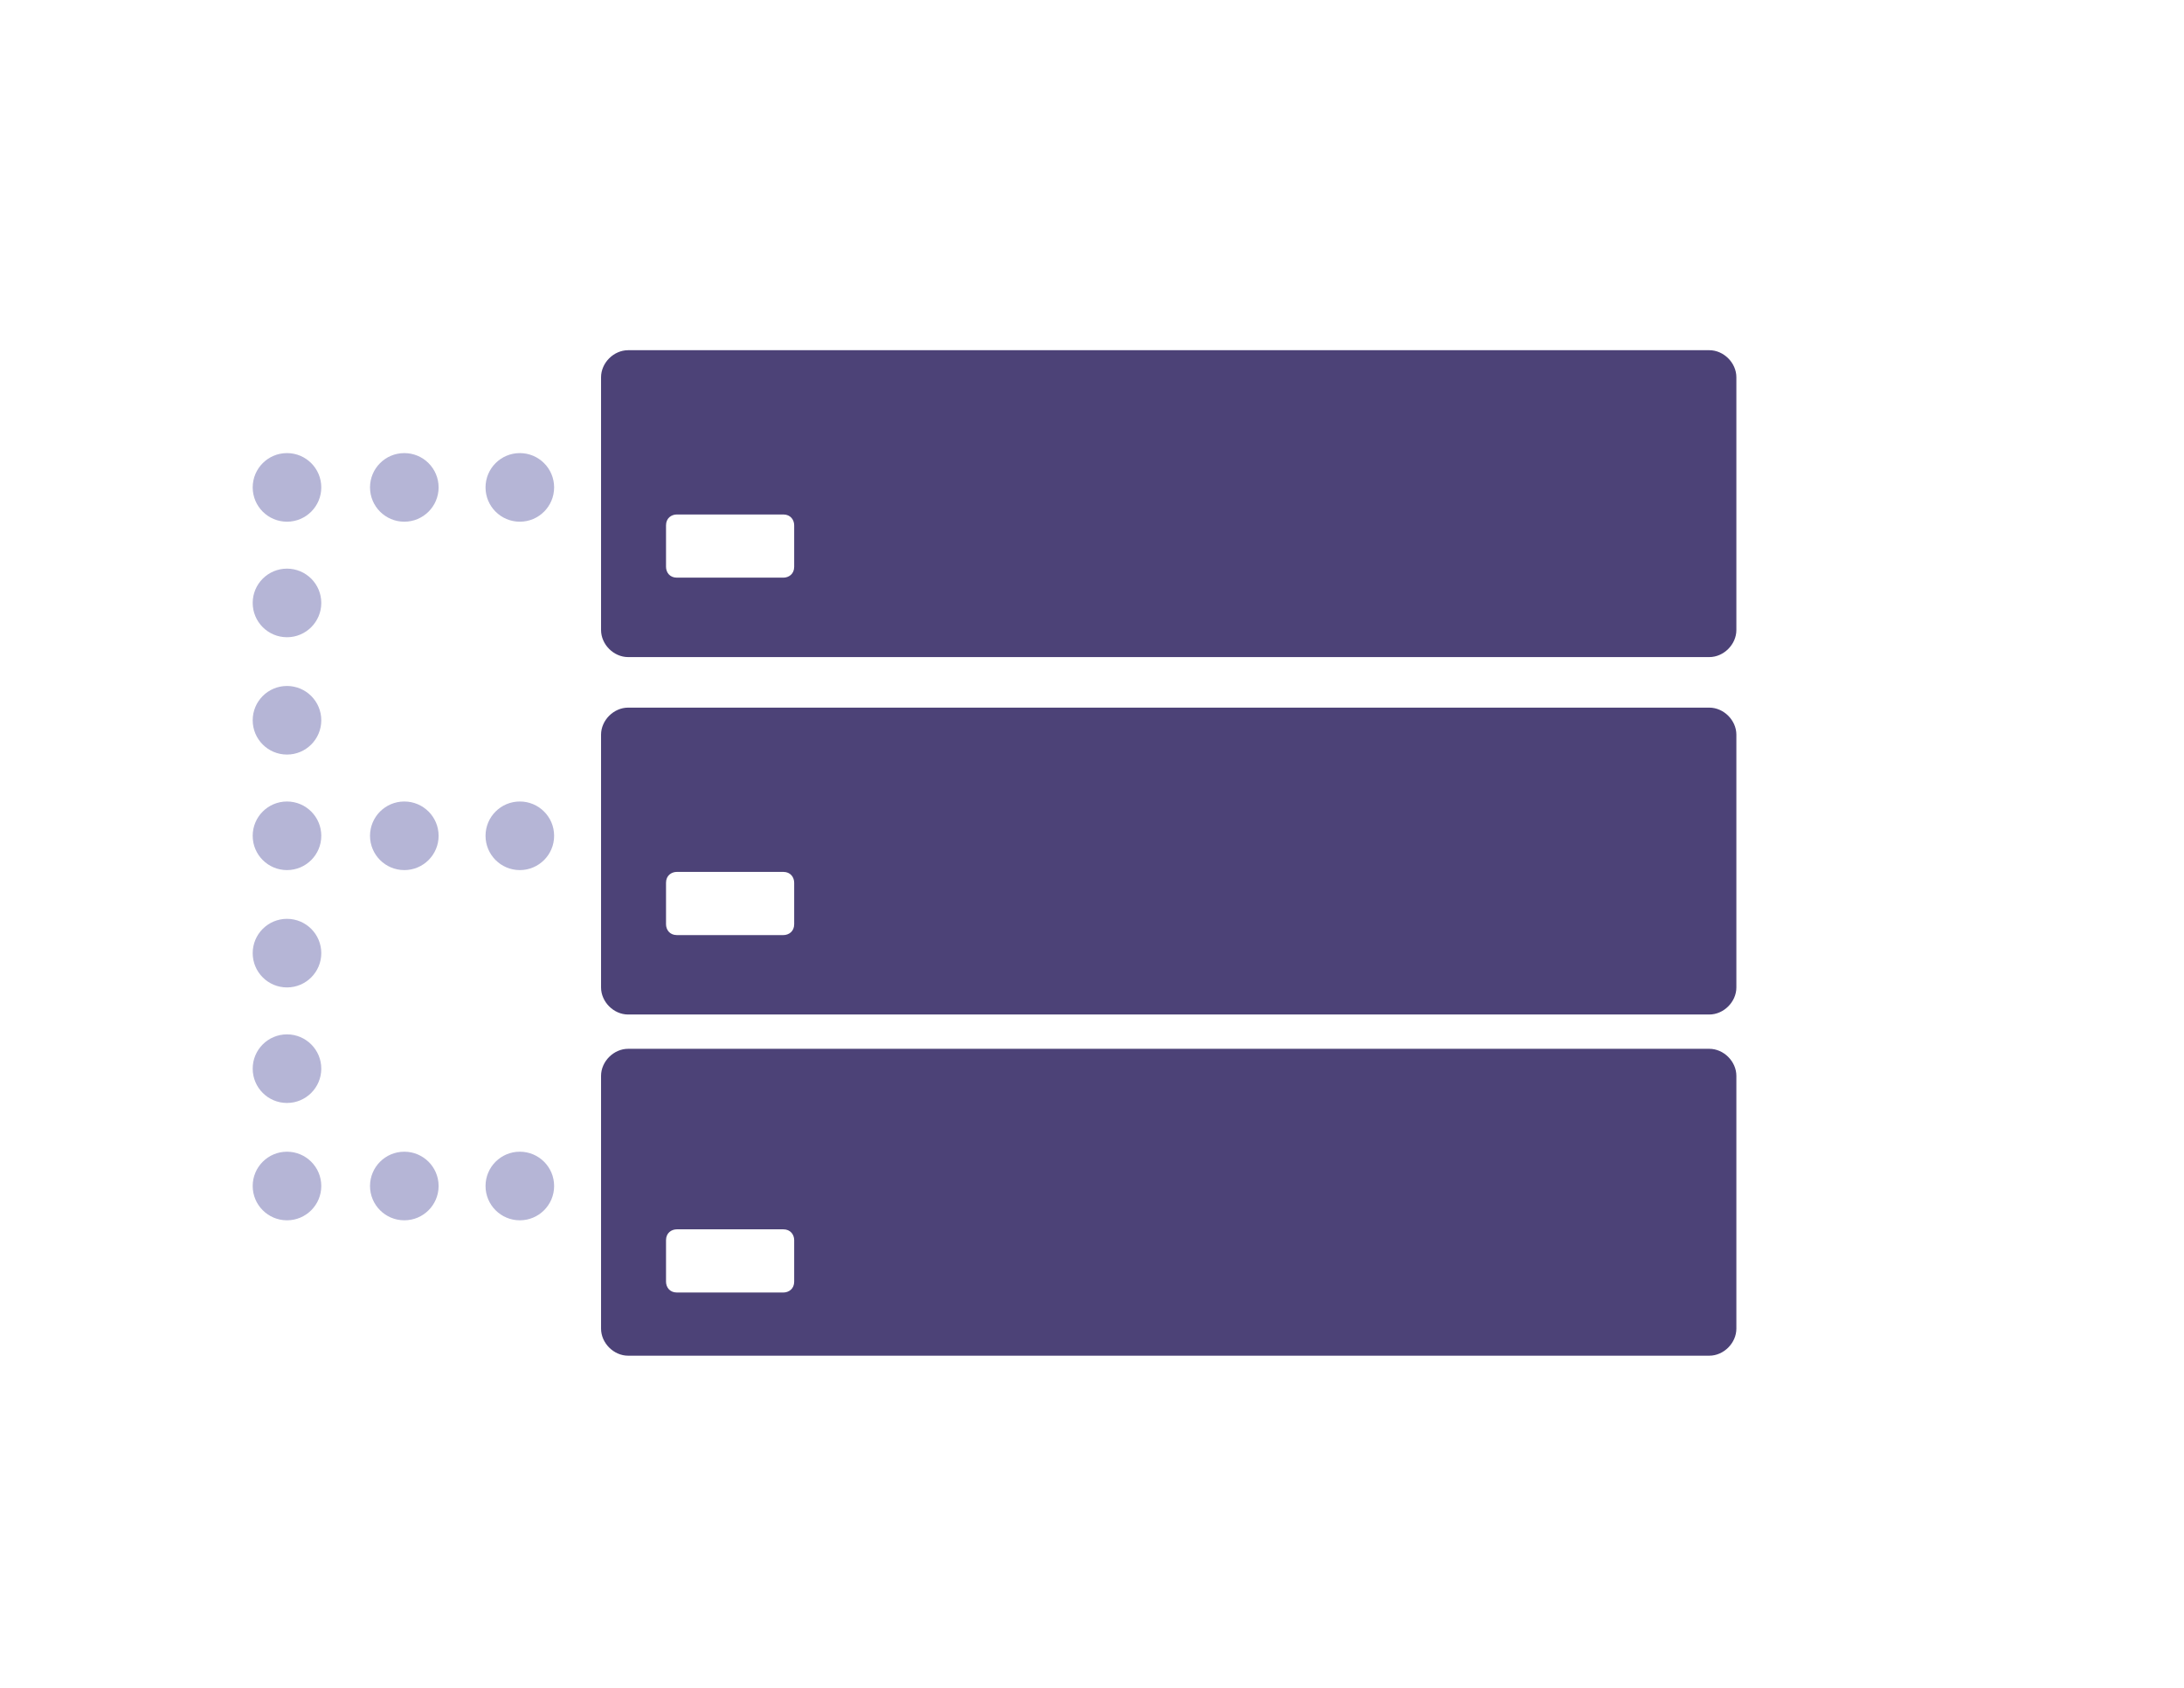 <?xml version="1.0" encoding="utf-8"?>
<!-- Generator: Adobe Illustrator 19.2.1, SVG Export Plug-In . SVG Version: 6.00 Build 0)  -->
<svg version="1.1" id="Layer_1" xmlns="http://www.w3.org/2000/svg" xmlns:xlink="http://www.w3.org/1999/xlink" x="0px" y="0px"
	 viewBox="0 0 121 93.5" style="enable-background:new 0 0 121 93.5;" xml:space="preserve">
<style type="text/css">
	.st0{fill:#B5B5D6;}
	.st1{fill:#4C4277;}
</style>
<g>
	<g>
		<circle class="st0" cx="28.8" cy="27" r="1.9"/>
		<circle class="st0" cx="22.4" cy="27" r="1.9"/>
		<circle class="st0" cx="15.9" cy="27" r="1.9"/>
		<circle class="st0" cx="28.8" cy="46.3" r="1.9"/>
		<circle class="st0" cx="22.4" cy="46.3" r="1.9"/>
		<circle class="st0" cx="15.9" cy="46.3" r="1.9"/>
		<circle class="st0" cx="28.8" cy="65.7" r="1.9"/>
		<circle class="st0" cx="22.4" cy="65.7" r="1.9"/>
		<circle class="st0" cx="15.9" cy="65.7" r="1.9"/>
		<circle class="st0" cx="15.9" cy="33.4" r="1.9"/>
		<circle class="st0" cx="15.9" cy="52.8" r="1.9"/>
		<circle class="st0" cx="15.9" cy="39.9" r="1.9"/>
		<circle class="st0" cx="15.9" cy="59.2" r="1.9"/>
		<g>
			<path class="st1" d="M96.2,20.9c0-0.8-0.7-1.5-1.5-1.5H34.8c-0.8,0-1.5,0.7-1.5,1.5v14c0,0.8,0.7,1.5,1.5,1.5h59.9
				c0.8,0,1.5-0.7,1.5-1.5V20.9z M44,31.4c0,0.4-0.3,0.6-0.6,0.6h-5.9c-0.4,0-0.6-0.3-0.6-0.6v-2.3c0-0.4,0.3-0.6,0.6-0.6h5.9
				c0.4,0,0.6,0.3,0.6,0.6V31.4z"/>
			<path class="st1" d="M96.2,40.7c0-0.8-0.7-1.5-1.5-1.5H34.8c-0.8,0-1.5,0.7-1.5,1.5v14c0,0.8,0.7,1.5,1.5,1.5h59.9
				c0.8,0,1.5-0.7,1.5-1.5V40.7z M44,51.2c0,0.4-0.3,0.6-0.6,0.6h-5.9c-0.4,0-0.6-0.3-0.6-0.6v-2.3c0-0.4,0.3-0.6,0.6-0.6h5.9
				c0.4,0,0.6,0.3,0.6,0.6V51.2z"/>
			<path class="st1" d="M96.2,59.6c0-0.8-0.7-1.5-1.5-1.5H34.8c-0.8,0-1.5,0.7-1.5,1.5v14c0,0.8,0.7,1.5,1.5,1.5h59.9
				c0.8,0,1.5-0.7,1.5-1.5V59.6z M44,71c0,0.4-0.3,0.6-0.6,0.6h-5.9c-0.4,0-0.6-0.3-0.6-0.6v-2.3c0-0.4,0.3-0.6,0.6-0.6h5.9
				c0.4,0,0.6,0.3,0.6,0.6V71z"/>
		</g>
	</g>
</g>
</svg>
